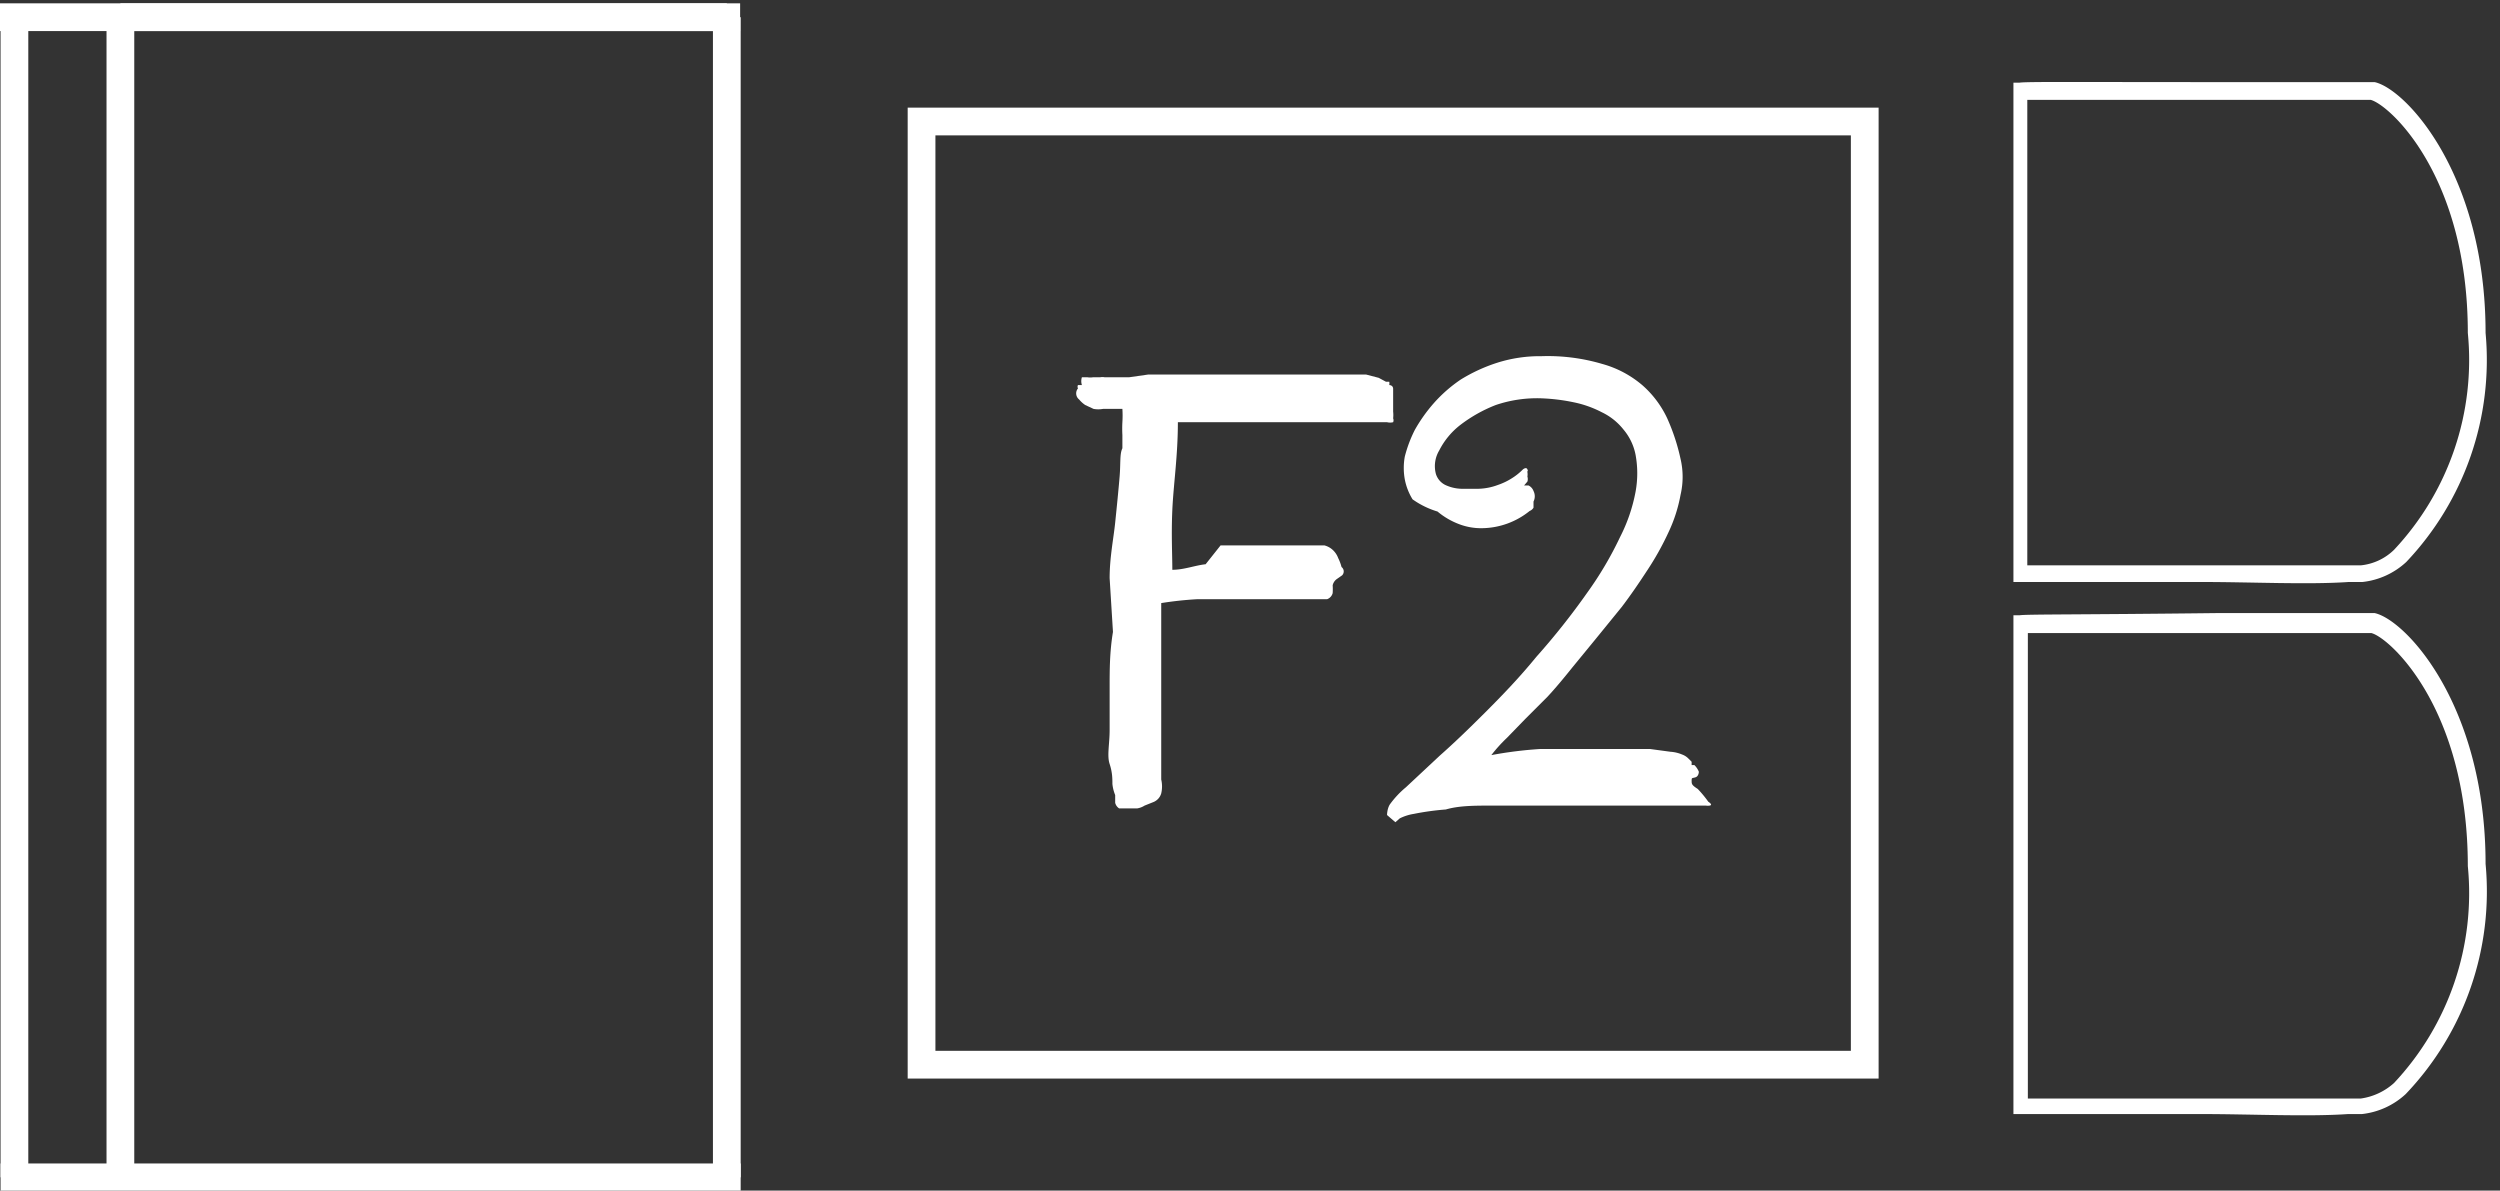 <svg id="Layer_1" data-name="Layer 1" xmlns="http://www.w3.org/2000/svg" viewBox="0 0 45.06 21.46"><rect x="0" y="0" width="45.06" height="21.46" fill="#333333" stroke="none"/><defs><style>.cls-1{fill:none;stroke:#fff;stroke-miterlimit:10;stroke-width:0.5px;}.cls-2{fill:#fff;}</style></defs><title>F2</title><line class="cls-1" x1="13.34" y1="0.31" y2="0.31"/><path class="cls-2" d="M36.4,11.09h-.11v0h0l0,.11c0,5.14,0,8.59,0,8.77l0,.11h0v0h.11c.13,0,2.08,0,3.3,0,.84,0,1.91.05,2.62,0h.25a1.38,1.38,0,0,0,.79-.36,5.29,5.29,0,0,0,1.44-4.15c0-2.86-1.44-4.4-2-4.52-.09,0-.62,0-2.82,0C37.44,11.08,36.52,11.07,36.4,11.09Zm8.08,4.52a5,5,0,0,1-1.33,3.91,1.13,1.13,0,0,1-.6.28h-6c0-.81,0-3.79,0-8.39h6.19C43.07,11.49,44.48,12.77,44.48,15.61Z"/><path class="cls-2" d="M36.4,1.49h-.11v0h0l0,.11c0,5.14,0,8.59,0,8.78l0,.11h.12c.13,0,2.08,0,3.3,0,.84,0,1.91.05,2.62,0h.25a1.38,1.38,0,0,0,.79-.36A5.29,5.29,0,0,0,44.8,6c0-2.86-1.44-4.4-2-4.52-.09,0-.62,0-2.82,0C37.44,1.48,36.52,1.47,36.4,1.49ZM44.48,6a5,5,0,0,1-1.33,3.91,1,1,0,0,1-.6.28h-.29v0H36.54c0-.8,0-3.79,0-8.39h6.19C43.07,1.89,44.48,3.17,44.48,6Z"/><rect class="cls-1" x="16.61" y="2.19" width="17" height="17"/><line class="cls-1" x1="2.17" y1="21.22" x2="2.17" y2="0.31"/><line class="cls-1" x1="0.26" y1="0.31" x2="0.26" y2="21.22"/><line class="cls-1" x1="13.1" y1="21.22" x2="13.1" y2="0.31"/><line class="cls-1" x1="13.1" y1="0.31" x2="2.17" y2="0.31"/><line class="cls-1" x1="13.35" y1="21.22" x2="0.01" y2="21.22"/><path class="cls-2" d="M24.19,10.37l-.1.07a.19.19,0,0,0-.07.11,1,1,0,0,1,0,.14.16.16,0,0,1-.1.11l-.21,0-.39,0-.47,0h-.43l-.37,0-.47,0a6.34,6.34,0,0,0-.65.07c0,.22,0,.45,0,.69s0,.48,0,.71v1.78a.55.55,0,0,1,0,.25.24.24,0,0,1-.15.16l-.15.06a.35.35,0,0,1-.13.05h-.22l-.11,0a.17.17,0,0,1-.07-.1c0-.05,0-.1,0-.14a.72.72,0,0,1-.05-.2c0-.09,0-.21-.05-.36s0-.36,0-.61,0-.46,0-.77,0-.64.06-1L20,10.42c0-.37.07-.71.1-1s.06-.59.08-.83,0-.41.05-.51l0-.24a2.15,2.15,0,0,1,0-.23,1.94,1.94,0,0,0,0-.24h-.35a.48.48,0,0,1-.17,0l-.15-.07a.52.52,0,0,1-.11-.1A.14.14,0,0,1,19.43,7a.06.06,0,0,1,0-.06.1.1,0,0,1,0,0s0,0,.07,0a.23.23,0,0,1,0-.14s0,0,0,0l.1,0a.31.31,0,0,0,.1,0l.05,0,.08,0a.2.2,0,0,1,.08,0l.05,0,.12,0,.27,0,.35-.05.37,0,.42,0,.67,0,.8,0h1.33l.33,0,.23.06.13.07s0,0,.06,0v0a0,0,0,0,1,0,0,.16.16,0,0,1,0,.06s.07,0,.07.07a.08.08,0,0,1,0,0s0,0,0,.07l0,.12s0,.08,0,.12v.1a.53.53,0,0,1,0,.12.09.09,0,0,1,0,.07h0a.23.23,0,0,1-.11,0s0,0,0,0h-.24l-.41,0-.57,0h-1l-.38,0-.59,0-.58,0c0,.61-.08,1.13-.1,1.58s0,.8,0,1.08c.21,0,.41-.08.6-.1L22,9.83l.43,0h.49l.43,0,.32,0,.2,0a.35.35,0,0,1,.16.09.38.38,0,0,1,.09.14.82.82,0,0,1,.06.16A.1.1,0,0,1,24.19,10.37Z"/><path class="cls-2" d="M30.74,14.52l-.84,0H28c-.39,0-.76,0-1.09,0s-.61,0-.85.07a4.78,4.78,0,0,0-.58.08.87.87,0,0,0-.25.08l-.08.07s0,0,0,0L25,14.69s0-.11.05-.19a1.67,1.67,0,0,1,.29-.31l.61-.57c.25-.22.52-.48.82-.78s.61-.62.92-1a12.84,12.84,0,0,0,.92-1.16,6.36,6.36,0,0,0,.59-1,3,3,0,0,0,.28-.82,1.84,1.84,0,0,0,0-.66,1,1,0,0,0-.22-.46,1.1,1.1,0,0,0-.39-.31,1.92,1.92,0,0,0-.51-.18,3.43,3.43,0,0,0-.56-.07,2.31,2.31,0,0,0-.84.12,2.61,2.61,0,0,0-.64.36,1.36,1.36,0,0,0-.38.46.55.55,0,0,0-.06.42.33.33,0,0,0,.19.21.73.73,0,0,0,.3.06l.27,0A1.07,1.07,0,0,0,27,8.74a1.15,1.15,0,0,0,.25-.12,1.08,1.08,0,0,0,.2-.16s.06-.05.08,0,0,0,0,.05a.25.25,0,0,1,0,.08.15.15,0,0,1,0,.09l-.06.07.08,0a.18.18,0,0,1,.09.1.21.21,0,0,1,0,.19.08.08,0,0,0,0,0l0,.05,0,.06a.14.14,0,0,1-.07.06,1.39,1.39,0,0,1-.85.31,1.11,1.11,0,0,1-.44-.08,1.34,1.34,0,0,1-.37-.22A1.54,1.54,0,0,1,25.46,9a1.07,1.07,0,0,1-.14-.36,1.15,1.15,0,0,1,0-.41,2.34,2.34,0,0,1,.18-.48,2.83,2.83,0,0,1,.34-.48,2.56,2.56,0,0,1,.49-.43,3,3,0,0,1,.65-.3,2.53,2.53,0,0,1,.8-.12,3.46,3.46,0,0,1,1.1.14,1.88,1.88,0,0,1,.73.39,1.82,1.82,0,0,1,.44.59,3.68,3.68,0,0,1,.24.73,1.42,1.42,0,0,1,0,.65,2.69,2.69,0,0,1-.22.68,5.09,5.09,0,0,1-.38.68c-.15.23-.3.45-.46.66l-.48.59-.41.5c-.16.2-.31.38-.45.53l-.4.4-.33.34a2.7,2.7,0,0,0-.28.31,7.28,7.28,0,0,1,.88-.11c.32,0,.63,0,.93,0l.57,0,.48,0,.37.05a.64.64,0,0,1,.21.05.3.3,0,0,1,.11.07l.06.06,0,.06.05,0a.36.36,0,0,1,.08.12s0,.08-.06.1-.07,0-.07.06,0,.08.11.15a2,2,0,0,1,.19.23C30.88,14.51,30.84,14.53,30.74,14.52Z"/></svg>